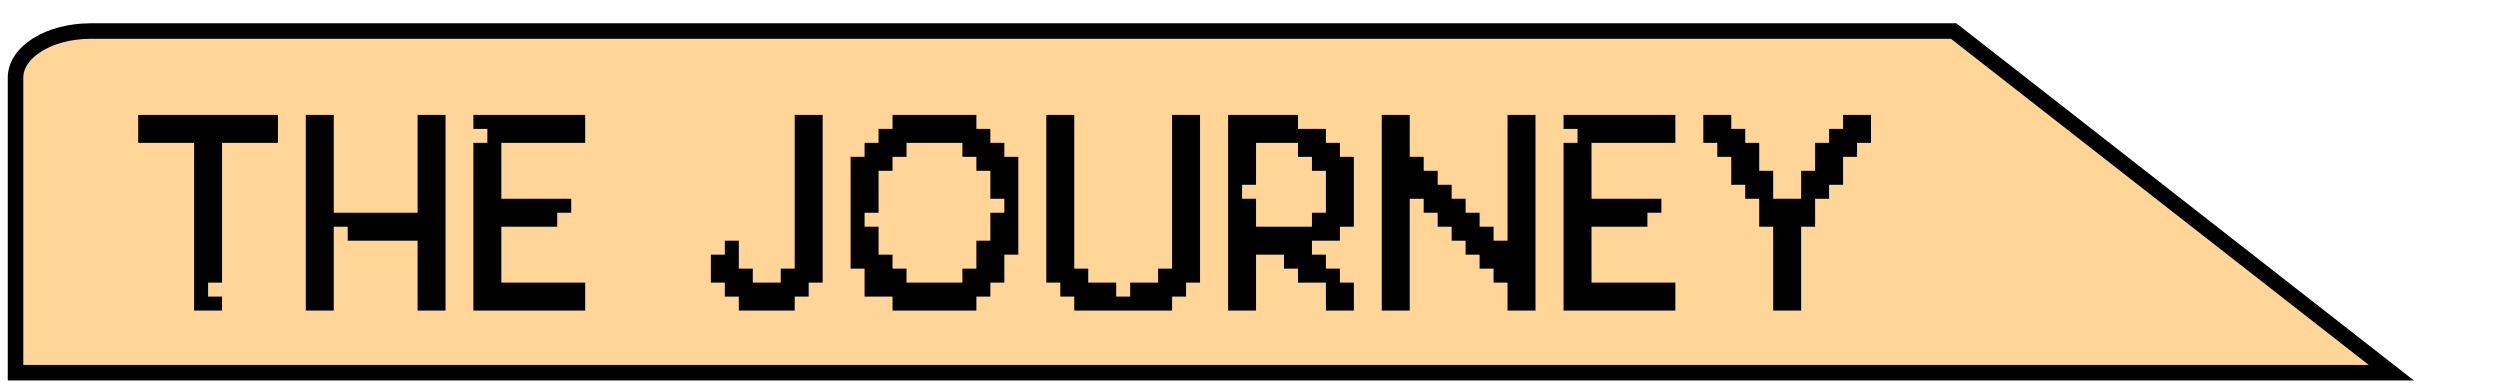 <svg width="161" height="25" viewBox="0 0 161 25" fill="none" xmlns="http://www.w3.org/2000/svg">
<path d="M125.816 2L154 24H1V5C1 3.343 3.163 2 5.832 2H125.816Z" fill="#FFD598" stroke="black"/>
<path d="M8.9 9.2V7.4H17.9V9.2H14.3V18.2H13.4V19.1H14.3V20H12.5V9.2H8.9ZM19.693 20V7.4H21.493V13.7H26.893V7.4H28.693V20H26.893V15.5H22.393V14.6H21.493V20H19.693ZM31.386 8.3H30.486V7.4H37.686V9.2H32.286V12.8H36.786V13.7H35.886V14.6H32.286V18.2H37.686V20H30.486V9.2H31.386V8.3ZM51.179 7.4H52.979V18.2H52.079V19.1H51.179V20H47.579V19.1H46.679V18.2H45.779V16.4H46.679V15.5H47.579V17.3H48.479V18.2H50.279V17.3H51.179V7.4ZM61.979 9.2H58.379V10.1H57.479V11H56.579V13.7H55.679V14.6H56.579V16.4H57.479V17.3H58.379V18.2H61.979V17.3H62.879V15.5H63.779V13.7H64.679V12.8H63.779V11H62.879V10.1H61.979V9.2ZM54.779 17.3V10.1H55.679V9.2H56.579V8.3H57.479V7.4H62.879V8.3H63.779V9.2H64.679V10.1H65.579V16.4H64.679V18.2H63.779V19.1H62.879V20H57.479V19.1H55.679V17.3H54.779ZM76.382 18.2V19.1H75.482V20H69.182V19.1H68.282V18.2H67.382V7.4H69.182V17.3H70.082V18.2H71.882V19.1H72.782V18.2H74.582V17.3H75.482V7.4H77.282V18.2H76.382ZM79.09 20V7.4H83.59V8.3H85.389V9.2H86.29V10.1H87.189V14.6H86.29V15.5H84.49V16.4H85.389V17.3H86.29V18.2H87.189V20H85.389V18.2H83.59V17.3H82.689V16.4H80.889V20H79.09ZM79.99 12.8H80.889V14.6H84.49V13.7H85.389V11H84.49V10.1H83.59V9.2H80.889V11.9H79.99V12.8ZM88.986 20V7.4H90.786V10.1H91.686V11H92.586V11.9H93.486V12.8H94.386V13.7H95.286V14.6H96.186V15.5H97.086V7.4H98.886V20H97.086V18.2H96.186V17.3H95.286V16.4H94.386V15.5H93.486V14.6H92.586V13.7H91.686V12.8H90.786V20H88.986ZM101.593 8.3H100.693V7.4H107.893V9.2H102.493V12.8H106.993V13.7H106.093V14.6H102.493V18.2H107.893V20H100.693V9.2H101.593V8.3ZM110.593 9.2H109.693V7.4H111.493V8.3H112.393V9.2H113.293V11H114.193V12.8H115.993V11H116.893V9.2H117.793V8.3H118.693V7.4H120.493V9.2H119.593V10.1H118.693V11.9H117.793V12.8H116.893V14.6H115.993V20H114.193V14.6H113.293V12.8H112.393V11.9H111.493V10.1H110.593V9.2Z" fill="black"/>
</svg>

